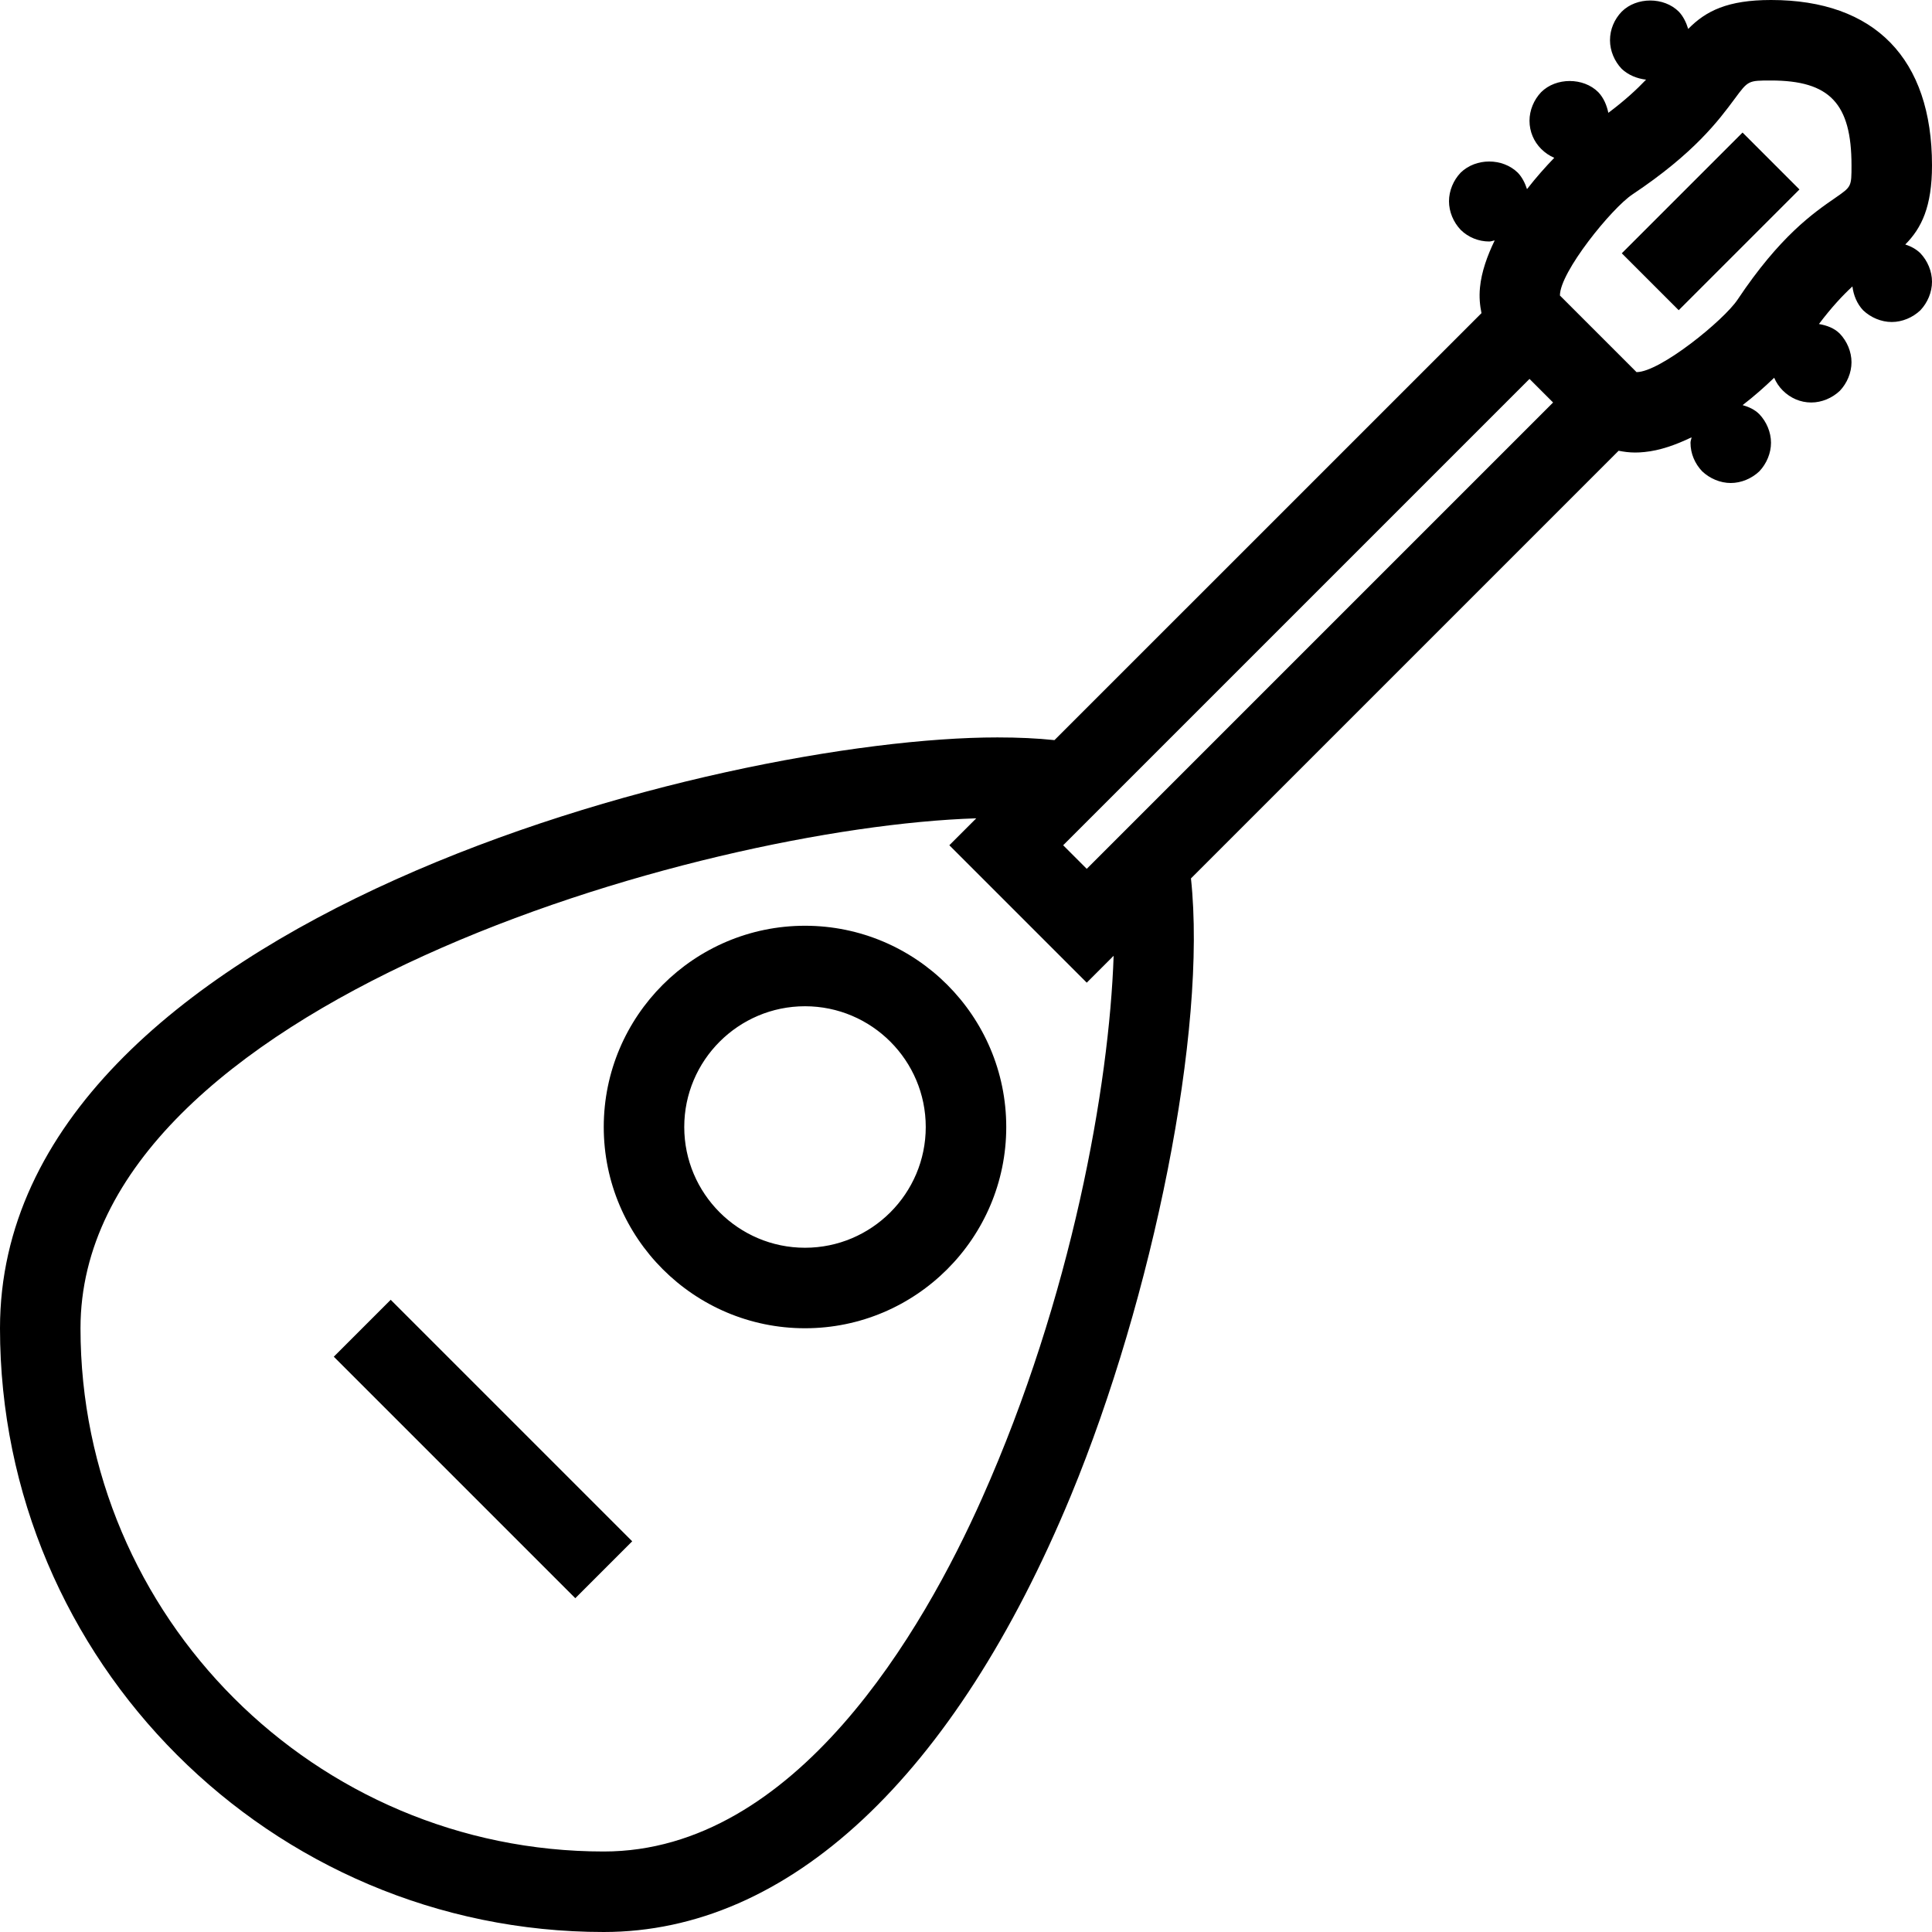 <svg viewBox="0 0 48 48" xmlns="http://www.w3.org/2000/svg" xmlns:xlink="http://www.w3.org/1999/xlink" width="48" height="48">
<defs>



 <path  id="i-2167" d="M20,23c-2.757,0-5,2.243-5,5s2.243,5,5,5s5-2.243,5-5S22.757,23,20,23z M20,31c-1.654,0-3-1.346-3-3s1.346-3,3-3 s3,1.346,3,3S21.654,31,20,31z M9.707,32.293l6,6l-1.414,1.414l-6-6L9.707,32.293z M47.336,6.074C47.742,5.667,48,5.131,48,4.109 C48,1.459,46.58,0,44,0c-1.076,0-1.619,0.271-2.057,0.719c-0.049-0.158-0.12-0.31-0.233-0.429c-0.37-0.37-1.05-0.37-1.42,0 C40.109,0.479,40,0.729,40,1c0,0.26,0.109,0.52,0.29,0.71c0.164,0.155,0.382,0.243,0.606,0.269 c-0.233,0.245-0.527,0.517-0.937,0.824c-0.04-0.189-0.116-0.372-0.25-0.513c-0.37-0.37-1.05-0.37-1.42,0C38.109,2.479,38,2.74,38,3 c0,0.27,0.109,0.52,0.29,0.7c0.095,0.095,0.204,0.169,0.325,0.221c-0.221,0.229-0.45,0.486-0.677,0.778 c-0.049-0.151-0.12-0.295-0.229-0.409c-0.38-0.37-1.04-0.37-1.42,0C36.109,4.479,36,4.74,36,5s0.109,0.52,0.29,0.71 C36.48,5.899,36.74,6,37,6c0.046,0,0.089-0.02,0.135-0.026c-0.189,0.39-0.328,0.786-0.365,1.166 c-0.024,0.243-0.002,0.449,0.037,0.64L26.198,18.388c-0.426-0.045-0.897-0.067-1.418-0.067C17.96,18.32,0,22.84,0,33 c0,8.27,6.73,15,15,15c4.59,0,8.71-3.85,11.609-10.85c2.025-4.9,3.386-11.548,2.98-15.326l10.625-10.625 c0.127,0.025,0.262,0.044,0.41,0.044c0.076,0,0.154-0.004,0.236-0.013c0.38-0.037,0.775-0.177,1.166-0.365 C42.021,10.911,42,10.953,42,11c0,0.27,0.109,0.52,0.29,0.71C42.48,11.89,42.74,12,43,12s0.52-0.11,0.71-0.29 C43.89,11.52,44,11.26,44,11s-0.11-0.521-0.29-0.71c-0.114-0.114-0.26-0.181-0.415-0.225c0.295-0.227,0.553-0.458,0.784-0.68 c0.05,0.118,0.122,0.225,0.211,0.314C44.48,9.89,44.73,10,45,10c0.26,0,0.52-0.11,0.71-0.29C45.89,9.52,46,9.26,46,9 s-0.11-0.521-0.29-0.71c-0.138-0.139-0.325-0.206-0.519-0.24c0.312-0.413,0.588-0.709,0.832-0.934 c0.027,0.219,0.114,0.433,0.267,0.594C46.48,7.89,46.74,8,47,8s0.52-0.11,0.71-0.29C47.89,7.52,48,7.26,48,7s-0.11-0.521-0.29-0.71 C47.604,6.187,47.475,6.119,47.336,6.074z M24.4,37.22C22.94,40.5,19.77,46,15,46C7.83,46,2,40.17,2,33 c0-8.021,15.356-12.449,22.255-12.669L23.586,21L27,24.414l0.668-0.668C27.559,26.971,26.629,32.222,24.4,37.22z M27,21.586 L26.414,21L38,9.414L38.586,10L27,21.586z M45.601,4.913c-0.549,0.379-1.378,0.952-2.432,2.532c-0.343,0.514-1.927,1.8-2.508,1.8 c-0.001,0-0.001,0-0.002,0l-1.903-1.903c-0.004-0.578,1.285-2.168,1.799-2.51c1.541-1.027,2.145-1.841,2.544-2.379 C43.434,2,43.434,2,44,2c1.458,0,2,0.571,2,2.109C46,4.637,46,4.637,45.601,4.913z M43.293,3.293l1.414,1.414l-3,3l-1.414-1.414 L43.293,3.293z"/> 
</defs>

<use x="0" y="0" xlink:href="#i-2167"/>

</svg>